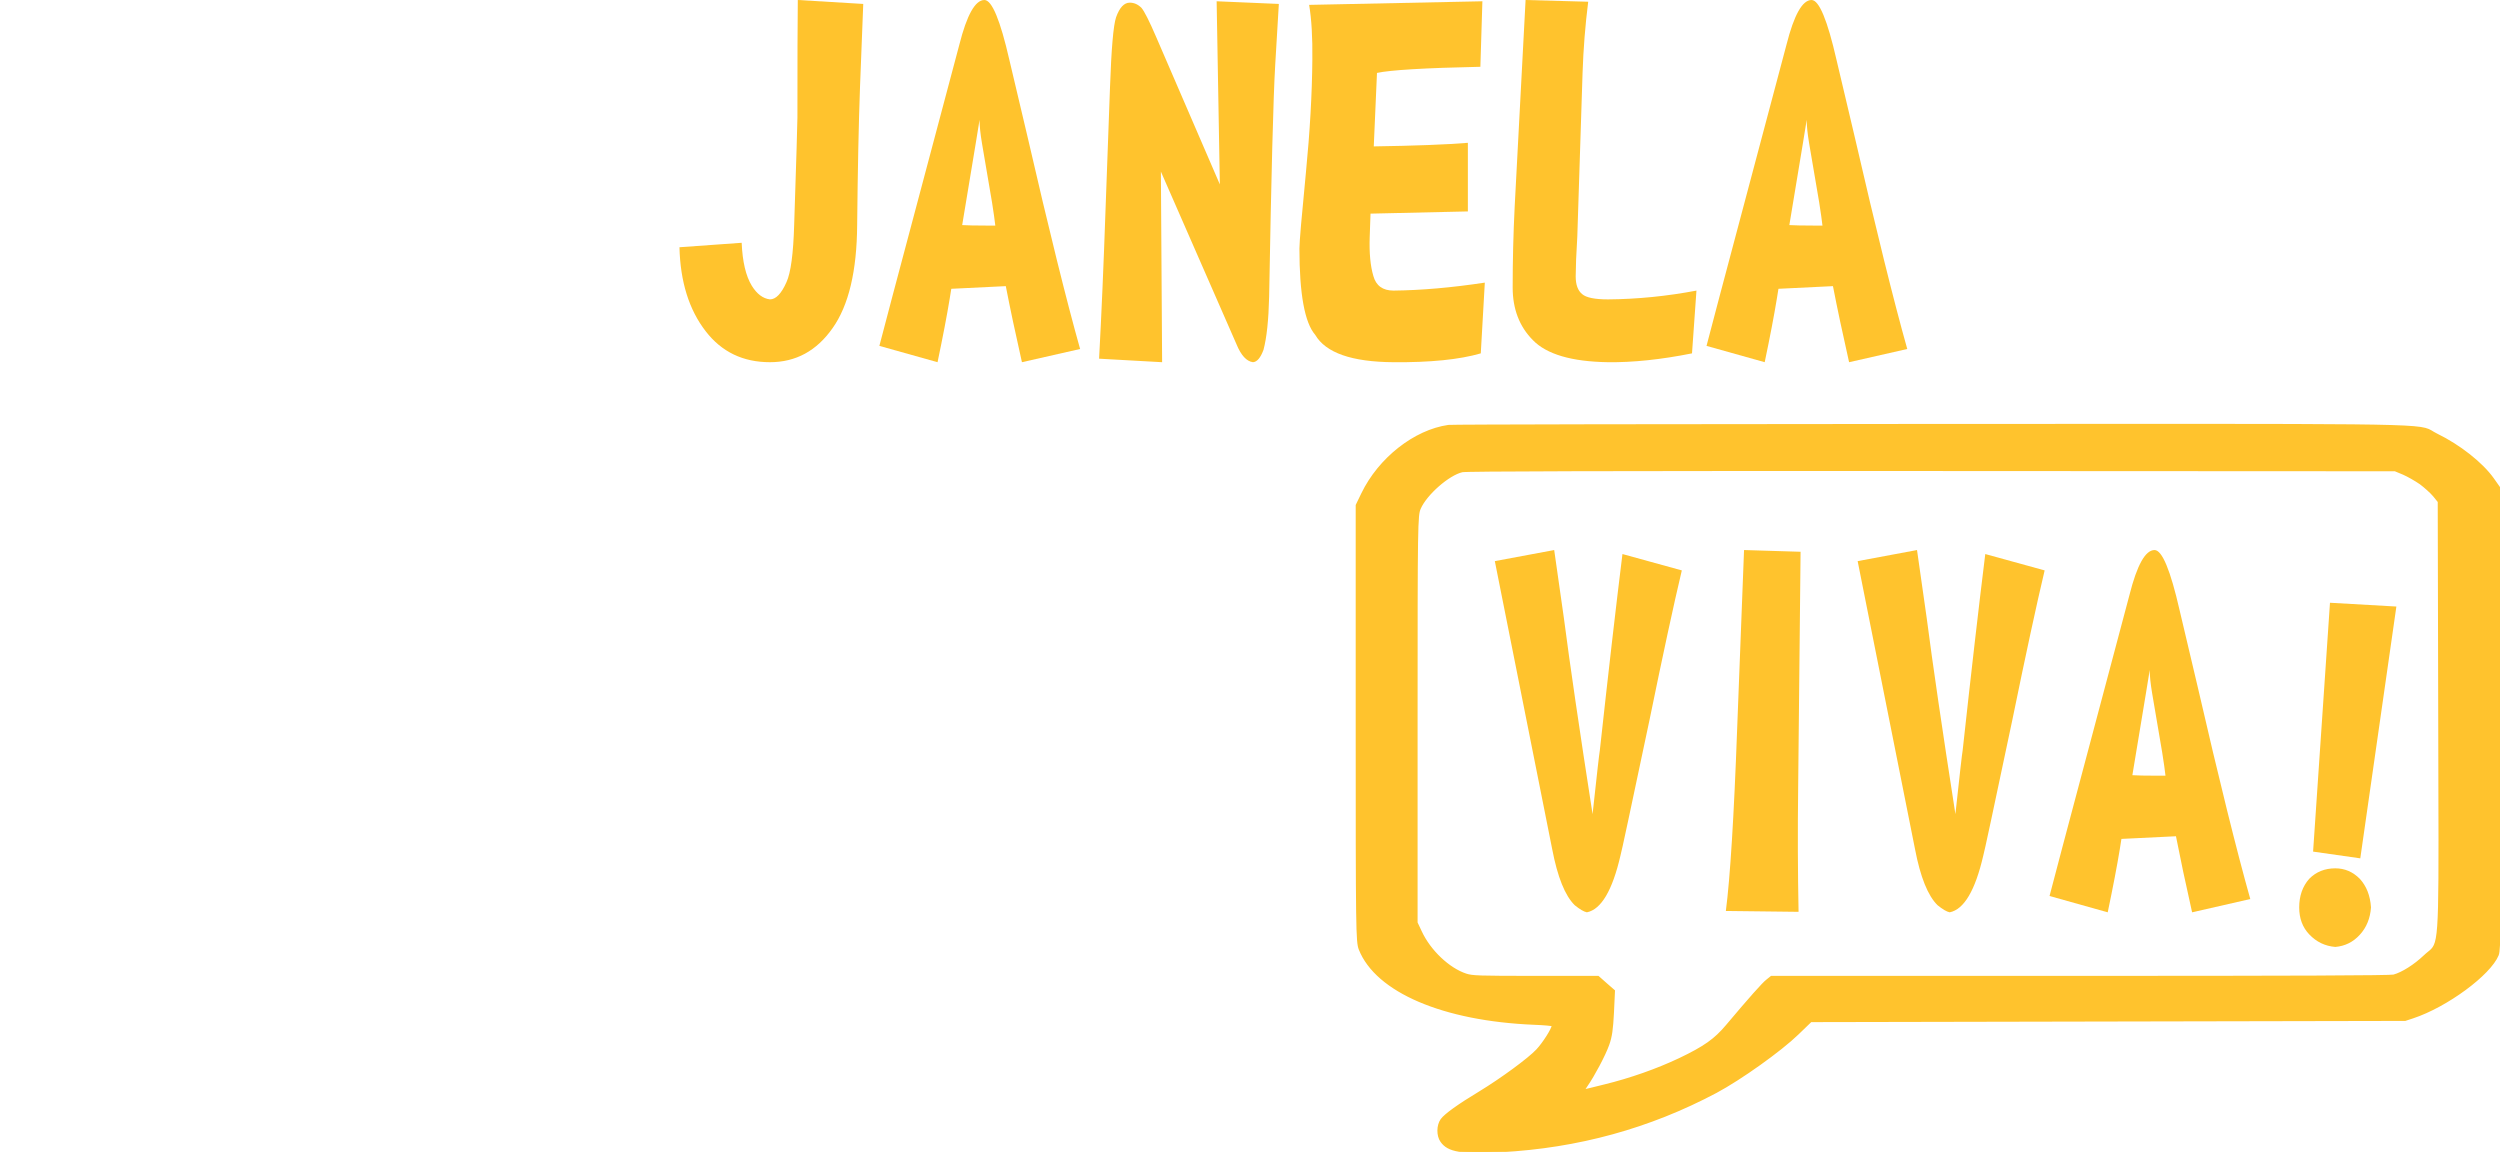 <svg width="1159" height="534" viewBox="0 0 1159 534" fill="none" xmlns="http://www.w3.org/2000/svg">
<path d="M884.207 161.791L857.237 167.918C854.242 154.677 851.755 142.928 849.758 132.654L824.485 133.887L823.723 138.625C822.472 146.261 820.602 156.048 818.115 167.918L791.145 160.351C791.272 159.952 793.269 152.333 797.134 137.582L828.224 20.688C831.71 6.909 835.592 0.002 839.839 0.002C843.325 0.002 847.192 9.304 851.437 27.89L859.676 62.736C869.787 106.623 877.963 139.632 884.207 161.791ZM840.773 104.576H844.894C844.64 102.249 844.133 98.71 843.388 93.903L838.714 66.432C837.954 61.903 837.589 58.293 837.589 55.551L835.893 66.033L829.539 104.35C831.774 104.489 835.528 104.576 840.773 104.576Z" fill="#FFC32D"/>
<path d="M786.475 134.719L784.415 163.821C769.931 166.719 756.954 168.056 745.466 167.918C728.623 167.657 717.008 164.255 710.637 157.679C704.395 151.379 701.272 143.257 701.272 133.279C701.272 120.698 701.589 108.186 702.207 95.744L707.262 0.002L736.291 0.801C734.912 11.733 734.041 22.753 733.676 33.807L731.236 109.695C731.109 112.159 730.919 115.699 730.681 120.367C730.554 124.046 730.492 126.649 730.492 128.141C730.492 131.977 731.49 134.718 733.486 136.35C735.356 137.98 739.348 138.797 745.465 138.797C759.079 138.693 772.738 137.322 786.475 134.719Z" fill="#FFC32D"/>
<path d="M688.36 131.024L686.49 163.822C676.508 166.72 663.023 168.057 646.052 167.919C626.688 167.797 614.582 163.563 609.718 155.216C604.854 149.61 602.413 136.282 602.413 115.233C602.413 112.231 603.412 100.552 605.409 80.161C607.294 60.899 608.277 43.388 608.404 27.666C608.531 17.41 608.04 8.942 606.915 2.26L687.237 0.594L686.302 30.962C660.458 31.5 644.485 32.472 638.369 33.808L636.88 67.873C655.847 67.578 670.394 67.041 680.503 66.207V98.017L635.375 99.041L634.995 109.886C634.74 117.297 635.311 123.301 636.691 127.952C637.927 132.447 641.048 134.72 646.056 134.72C658.902 134.58 673.005 133.348 688.36 131.024Z" fill="#FFC32D"/>
<path d="M592.871 1.824L591.176 30.336C590.305 45.243 589.37 80.991 588.371 137.582C588.118 148.377 587.246 156.585 585.757 162.19C584.379 165.888 582.762 167.796 580.876 167.918C577.881 167.519 575.33 164.724 573.206 159.518L538.187 79.551L538.757 167.918L509.538 166.286C510.664 145.393 511.662 122.277 512.534 96.975L514.594 40.575C515.228 22.562 516.162 11.681 517.414 8.002C519.031 3.473 521.154 1.233 523.768 1.233C525.765 1.233 527.587 2.032 529.203 3.662C530.581 5.328 532.816 9.77 535.937 17.007L565.52 85.484L564.032 0.59L592.871 1.824Z" fill="#FFC32D"/>
<path d="M500.739 161.791L473.77 167.918C470.775 154.677 468.287 142.928 466.29 132.654L441.017 133.887L440.256 138.625C439.004 146.261 437.134 156.048 434.646 167.918L407.677 160.351C407.804 159.952 409.8 152.333 413.666 137.582L444.755 20.688C448.241 6.909 452.123 0.002 456.37 0.002C459.856 0.002 463.723 9.304 467.969 27.89L476.209 62.736C486.319 106.623 494.495 139.632 500.739 161.791ZM457.305 104.576H461.425C461.172 102.249 460.665 98.71 459.919 93.903L455.245 66.432C454.485 61.903 454.119 58.293 454.119 55.551L452.423 66.033L446.069 104.35C448.306 104.489 452.061 104.576 457.305 104.576Z" fill="#FFC32D"/>
<path d="M400.203 1.823L398.697 40.4C398.079 57.459 397.635 78.717 397.382 104.176C397.255 125.607 393.452 141.626 385.974 152.141C378.606 162.657 368.924 167.916 356.944 167.916C344.458 167.916 334.538 163.142 327.17 153.581C319.437 143.603 315.381 130.604 315 114.621L343.839 112.556C344.204 121.302 345.773 127.949 348.513 132.443C350.889 136.279 353.694 138.414 356.943 138.794C359.684 138.794 362.251 136.157 364.613 130.812C366.61 126.439 367.797 117.57 368.179 104.174C369.177 73.545 369.684 56.989 369.684 54.526C369.684 28.565 369.732 10.378 369.858 0L400.203 1.823Z" fill="#FFC32D"/>
<path d="M1110.96 281.19L1094.23 397.928L1072.35 394.804L1080.18 279.436L1110.96 281.19Z" fill="#FFC32D"/>
<path d="M1094.02 407.435C1097.11 410.819 1098.84 415.227 1099.19 420.676C1098.84 425.743 1097.11 429.978 1094.02 433.344C1090.95 436.728 1087.14 438.619 1082.65 439C1077.89 438.618 1073.85 436.658 1070.54 433.153C1067.45 429.908 1065.91 425.743 1065.91 420.676C1065.91 415.366 1067.45 410.941 1070.54 407.435C1073.74 404.19 1077.78 402.558 1082.65 402.558C1087.03 402.558 1090.82 404.19 1094.02 407.435Z" fill="#FFC32D"/>
<path d="M1043.23 416.789L1016.26 422.95C1013.27 409.71 1010.78 397.925 1008.78 387.688L983.492 388.919L982.748 393.622C981.497 401.293 979.627 411.08 977.14 422.95L950.169 415.383C950.297 414.95 952.293 407.365 956.159 392.615L987.249 275.72C990.734 261.906 994.618 255 998.848 255C1002.35 255 1006.22 264.302 1010.46 282.887L1018.7 317.77C1028.81 361.657 1036.99 394.663 1043.23 416.789ZM999.799 359.609H1003.92C1003.67 357.282 1003.16 353.708 1002.41 348.935L997.741 321.464C996.979 316.935 996.615 313.325 996.615 310.583L994.919 321.029L988.566 359.381C990.799 359.522 994.553 359.609 999.799 359.609Z" fill="#FFC32D"/>
<path d="M920.373 256.856L947.897 264.44C944.157 280.162 939.166 303.277 932.923 333.751C924.303 374.636 919.819 395.601 919.438 396.693C915.698 412.85 910.518 421.595 903.894 422.948C902.516 422.687 900.646 421.595 898.286 419.686C893.785 415.312 890.282 406.636 887.795 393.621L861.206 260.137L888.73 255L893.231 286.601C895.972 307.791 900.409 338.054 906.525 377.43C908.522 358.984 909.632 349.144 909.885 347.894C913.875 311.398 917.378 281.064 920.373 256.856Z" fill="#FFC32D"/>
<path d="M834.747 255.797L833.623 365.298C833.385 385.15 833.448 404.275 833.813 422.722L800.109 422.323C802.105 406.879 803.865 378.644 805.355 337.638L808.539 255L834.747 255.797Z" fill="#FFC32D"/>
<path d="M752.168 256.856L779.692 264.44C775.952 280.162 770.961 303.277 764.719 333.751C756.1 374.636 751.614 395.601 751.234 396.693C747.495 412.85 742.313 421.595 735.689 422.948C734.311 422.687 732.441 421.595 730.08 419.686C725.579 415.312 722.077 406.636 719.589 393.621L693.001 260.137L720.525 255L725.025 286.601C727.766 307.791 732.204 338.054 738.319 377.43C740.316 358.984 741.425 349.144 741.679 347.894C745.671 311.398 749.172 281.064 752.168 256.856Z" fill="#FFC32D"/>
<path d="M671.518 197.483C655.837 199.723 639.454 212.604 631.574 228.901L629 234.221V335.308C629 431.69 629.078 436.563 630.404 440.035C638.128 459.58 669.099 472.853 711.149 474.589C715.907 474.757 719.886 475.149 719.886 475.373C719.886 476.941 715.673 483.606 712.631 486.854C708.808 490.942 696.248 500.183 685.95 506.455C676.276 512.279 669.957 516.816 668.319 519.112C666.447 521.744 666.369 526.448 668.241 529.081C671.44 533.617 677.369 534.625 695.702 533.673C731.51 531.769 764.666 522.64 795.56 506.231C806.872 500.183 825.439 486.966 833.396 479.237L839.481 473.357L977.254 473.077L1115.03 472.797L1118.61 471.621C1134.3 466.412 1154.27 451.684 1157.93 442.667C1158.95 440.035 1159.1 427.266 1158.95 333.012L1158.71 226.269L1155.67 221.956C1150.6 214.844 1140.22 206.611 1129.61 201.459C1128.4 200.869 1127.67 200.357 1126.9 199.911C1121.26 196.632 1113.5 196.986 895.105 197.035C773.638 197.091 673 197.259 671.518 197.483ZM1114.25 219.604C1116.43 220.556 1119.94 222.573 1122.13 224.085C1124.23 225.653 1127.04 228.173 1128.37 229.741L1130.63 232.541L1130.86 333.348C1131.06 427.258 1131.56 436.044 1127.42 440.308C1126.52 441.237 1125.39 441.951 1124 443.283C1119.47 447.595 1113.7 451.235 1109.72 452.3C1108.16 452.748 1063.07 452.916 964.382 452.916H821.226L819.276 454.484C817.403 455.884 811.162 462.94 800.552 475.541C795.091 482.038 790.177 485.51 778.553 491.054C768.255 495.926 755.929 500.295 743.758 503.263C738.687 504.551 734.397 505.559 734.241 505.559C734.007 505.559 734.631 504.495 735.567 503.207C738.687 498.783 743.914 488.982 745.553 484.278C746.879 480.637 747.347 477.109 747.737 469.437L748.205 459.356L744.539 456.164L740.872 452.916H711.851C685.326 452.916 682.596 452.804 679.631 451.852C671.596 449.219 662.78 440.875 658.645 431.914L656.695 427.77V333.46C656.695 242.174 656.773 238.982 658.177 235.677C661.064 229.013 671.518 219.884 677.837 218.428C679.709 217.98 742.432 217.812 895.417 217.868L1110.35 217.98L1114.25 219.604Z" fill="#FFC32D"/>
<path d="M671.518 197.483C655.837 199.723 639.454 212.604 631.574 228.901L629 234.221V335.308C629 431.69 629.078 436.563 630.404 440.035C638.128 459.58 669.099 472.853 711.149 474.589C715.907 474.757 719.886 475.149 719.886 475.373C719.886 476.941 715.673 483.606 712.631 486.854C708.808 490.942 696.248 500.183 685.95 506.455C676.276 512.279 669.957 516.816 668.319 519.112C666.447 521.744 666.369 526.448 668.241 529.081C671.44 533.617 677.369 534.625 695.702 533.673C731.51 531.769 764.666 522.64 795.56 506.231C806.872 500.183 825.439 486.966 833.396 479.237L839.481 473.357L977.254 473.077L1115.03 472.797L1118.61 471.621C1134.3 466.412 1154.27 451.684 1157.93 442.667C1158.95 440.035 1159.1 427.266 1158.95 333.012L1158.71 226.269L1155.67 221.956C1150.6 214.844 1140.22 206.611 1129.61 201.459C1128.4 200.869 1127.67 200.357 1126.9 199.911C1121.26 196.632 1113.5 196.986 895.105 197.035C773.638 197.091 673 197.259 671.518 197.483ZM1114.25 219.604C1116.43 220.556 1119.94 222.573 1122.13 224.085C1124.23 225.653 1127.04 228.173 1128.37 229.741L1130.63 232.541L1130.86 333.348C1131.06 427.258 1131.56 436.044 1127.42 440.308C1126.52 441.237 1125.39 441.951 1124 443.283C1119.47 447.595 1113.7 451.235 1109.72 452.3C1108.16 452.748 1063.07 452.916 964.382 452.916H821.226L819.276 454.484C817.403 455.884 811.162 462.94 800.552 475.541C795.091 482.038 790.177 485.51 778.553 491.054C768.255 495.926 755.929 500.295 743.758 503.263C738.687 504.551 734.397 505.559 734.241 505.559C734.007 505.559 734.631 504.495 735.567 503.207C738.687 498.783 743.914 488.982 745.553 484.278C746.879 480.637 747.347 477.109 747.737 469.437L748.205 459.356L744.539 456.164L740.872 452.916H711.851C685.326 452.916 682.596 452.804 679.631 451.852C671.596 449.219 662.78 440.875 658.645 431.914L656.695 427.77V333.46C656.695 242.174 656.773 238.982 658.177 235.677C661.064 229.013 671.518 219.884 677.837 218.428C679.709 217.98 742.432 217.812 895.417 217.868L1110.35 217.98L1114.25 219.604Z" stroke="#FFC32D"/>
</svg>
